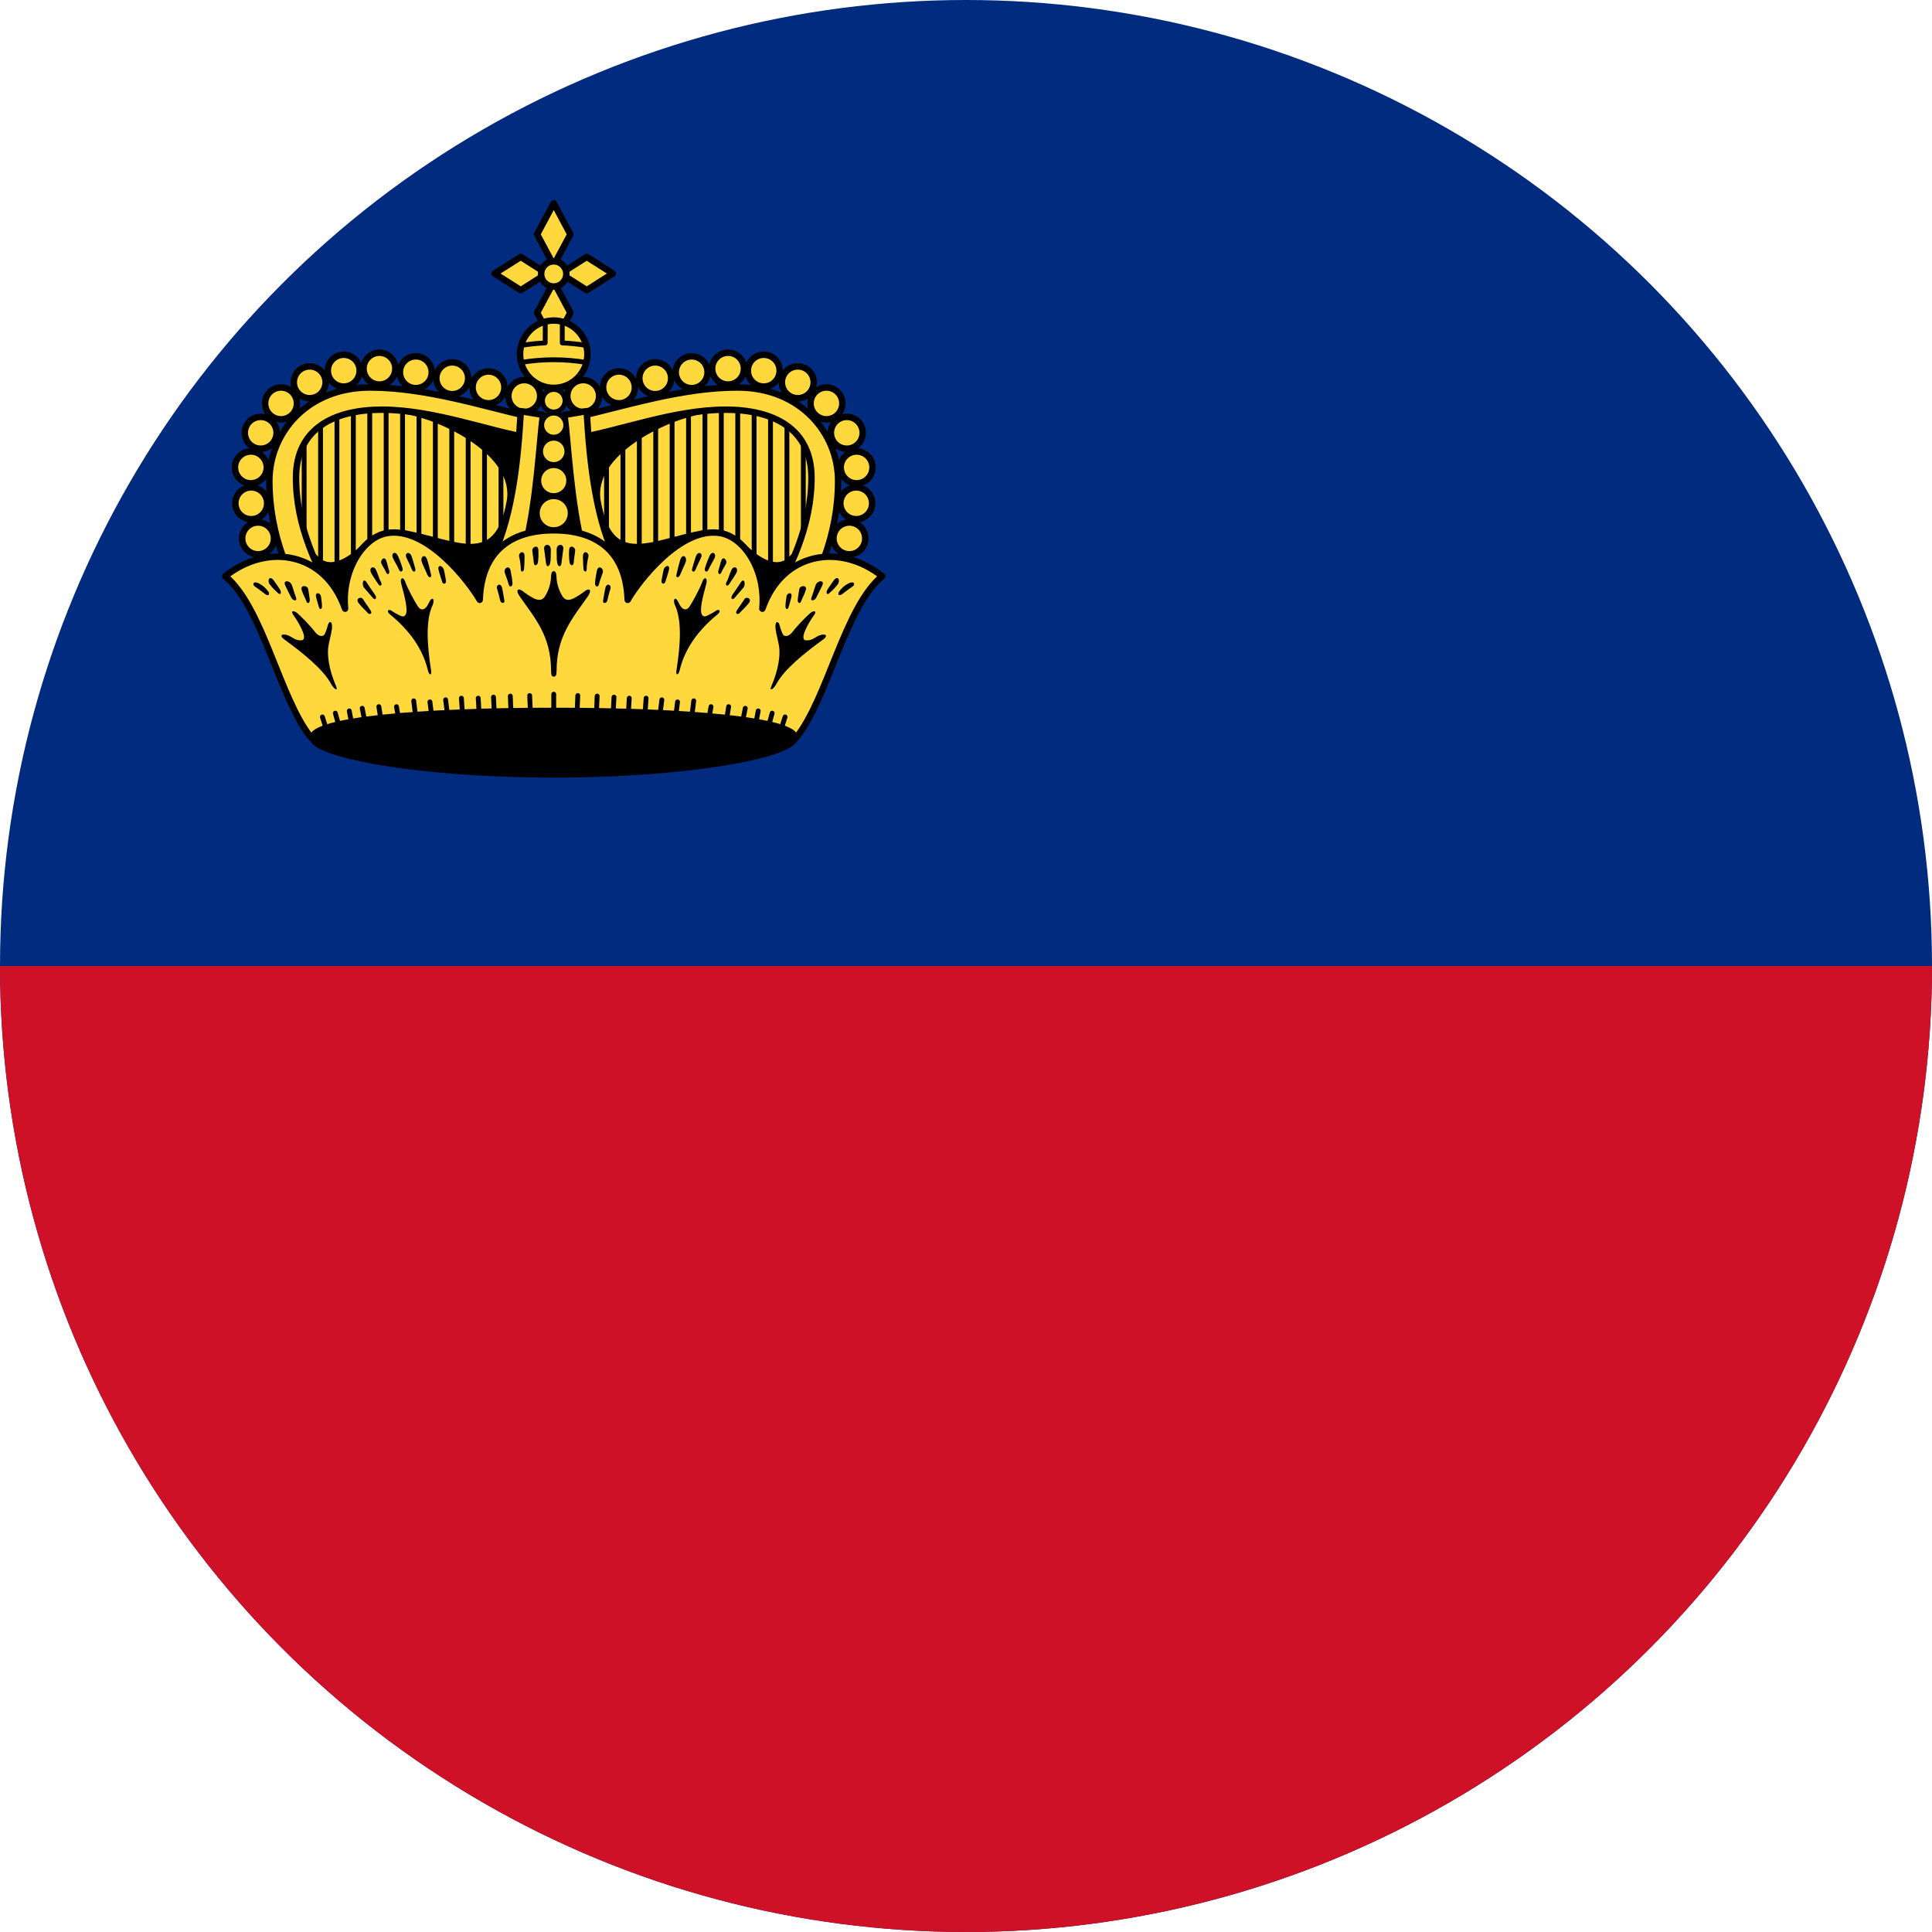 <?xml version="1.0" encoding="utf-8"?>
<!-- Generator: Adobe Illustrator 22.0.0, SVG Export Plug-In . SVG Version: 6.00 Build 0)  -->
<svg version="1.1" id="Layer_1" xmlns="http://www.w3.org/2000/svg" xmlns:xlink="http://www.w3.org/1999/xlink" x="0px" y="0px"
	 viewBox="0 0 60 60" style="enable-background:new 0 0 60 60;" xml:space="preserve">
<style type="text/css">
	.st0{clip-path:url(#SVGID_2_);fill:#002B7F;}
	.st1{clip-path:url(#SVGID_2_);fill:#CE1126;}
	.st2{clip-path:url(#SVGID_2_);fill:#FFD83D;}
	.st3{clip-path:url(#SVGID_2_);fill:#FFD83D;stroke:#000000;stroke-width:0.15;stroke-linecap:round;stroke-linejoin:round;}
	.st4{clip-path:url(#SVGID_2_);stroke:#000000;stroke-width:0.15;stroke-linecap:round;stroke-linejoin:round;}
	.st5{clip-path:url(#SVGID_2_);fill:#FFD83D;stroke:#000000;stroke-width:0.2;stroke-linecap:round;stroke-linejoin:round;}
	.st6{clip-path:url(#SVGID_2_);fill:none;stroke:#000000;stroke-width:0.15;stroke-linecap:round;stroke-linejoin:round;}
	.st7{clip-path:url(#SVGID_2_);}
</style>
<g>
	<defs>
		<circle id="SVGID_1_" cx="30" cy="30" r="30"/>
	</defs>
	<clipPath id="SVGID_2_">
		<use xlink:href="#SVGID_1_"  style="overflow:visible;"/>
	</clipPath>
	<rect x="-20" class="st0" width="100" height="60"/>
	<rect x="-20" y="30" class="st1" width="100" height="30"/>
	<path class="st2" d="M16.638,13.229l-0.184,6.25H10.112c-0.78-1.517-1.425-2.805-1.425-4.55
		c0-1.46,1.148-2.619,2.803-2.619C13.243,12.31,15.168,12.9,16.638,13.229z"/>
	<path class="st3" d="M9.446,13.516v3.607"/>
	<path class="st3" d="M9.955,13.148v4.803"/>
	<path class="st3" d="M10.464,12.895v5.723"/>
	<path class="st3" d="M10.974,12.777v4.488"/>
	<path class="st3" d="M11.483,12.755v4.533"/>
	<path class="st3" d="M11.992,12.597v4.689"/>
	<path class="st3" d="M12.502,12.597v4.689"/>
	<path class="st3" d="M13.011,12.642v4.689"/>
	<path class="st3" d="M13.52,12.688v4.689"/>
	<path class="st3" d="M14.03,12.987v4.689"/>
	<path class="st3" d="M14.539,13.033v5.286"/>
	<path class="st3" d="M15.048,13.033v4.689"/>
	<path class="st3" d="M15.558,13.033v4.689"/>
	<path class="st4" d="M12.639,12.792c1.076,0.177,3.441,1.284,3.171,2.78c-0.382,2.121-1.621,1.27-3.263,0.965
		l-1.241,0.414c-0.444,0.453-1.098,0.868-1.54,0.322H9.032v2.872h8.134v-6.939L12.639,12.792z"/>
	<circle class="st5" cx="16.282" cy="12.298" r="0.494"/>
	<circle class="st5" cx="15.171" cy="12.031" r="0.494"/>
	<circle class="st5" cx="14.045" cy="11.748" r="0.494"/>
	<circle class="st5" cx="12.914" cy="11.56" r="0.494"/>
	<circle class="st5" cx="11.784" cy="11.448" r="0.494"/>
	<circle class="st5" cx="10.675" cy="11.511" r="0.494"/>
	<circle class="st5" cx="9.618" cy="11.873" r="0.494"/>
	<circle class="st5" cx="8.728" cy="12.528" r="0.494"/>
	<circle class="st5" cx="8.096" cy="13.441" r="0.494"/>
	<circle class="st5" cx="7.791" cy="14.516" r="0.494"/>
	<circle class="st5" cx="7.803" cy="15.63" r="0.494"/>
	<circle class="st5" cx="8.015" cy="16.721" r="0.494"/>
	<path class="st5" d="M16.5,12.953l-0.046,0.643c-1.229-0.188-2.971-0.873-4.596-0.873
		c-1.501,0-2.665,0.6-2.665,2.114c0,1.492,0.632,2.849,1.471,4.228l-0.873,0.414
		C9.01,17.962,8.366,16.674,8.366,14.929c0-1.46,1.148-2.895,3.125-2.895C13.243,12.034,15.03,12.624,16.5,12.953z"
		/>
	<path class="st2" d="M17.756,13.229l0.184,6.25h6.342c0.78-1.517,1.425-2.805,1.425-4.55
		c0-1.46-1.148-2.619-2.803-2.619C21.151,12.31,19.226,12.9,17.756,13.229z"/>
	<path class="st3" d="M24.948,13.516v3.607"/>
	<path class="st3" d="M24.439,13.148v4.803"/>
	<path class="st3" d="M23.929,12.895v5.723"/>
	<path class="st3" d="M23.42,12.777v4.488"/>
	<path class="st3" d="M22.911,12.755v4.533"/>
	<path class="st3" d="M22.401,12.597v4.689"/>
	<path class="st3" d="M21.892,12.597v4.689"/>
	<path class="st3" d="M21.383,12.642v4.689"/>
	<path class="st3" d="M20.873,12.688v4.689"/>
	<path class="st3" d="M20.364,12.987v4.689"/>
	<path class="st3" d="M19.855,13.033v5.286"/>
	<path class="st3" d="M19.345,13.033v4.689"/>
	<path class="st3" d="M18.836,13.033v4.689"/>
	<path class="st4" d="M21.754,12.792c-1.076,0.177-3.441,1.284-3.171,2.78c0.382,2.121,1.621,1.27,3.263,0.965
		l1.241,0.414c0.444,0.453,1.098,0.868,1.54,0.322h0.735v2.872h-8.134v-6.939L21.754,12.792z"/>
	<circle class="st5" cx="18.112" cy="12.298" r="0.494"/>
	<circle class="st5" cx="19.223" cy="12.031" r="0.494"/>
	<circle class="st5" cx="20.349" cy="11.748" r="0.494"/>
	<circle class="st5" cx="21.48" cy="11.56" r="0.494"/>
	<circle class="st5" cx="22.61" cy="11.448" r="0.494"/>
	<circle class="st5" cx="23.719" cy="11.511" r="0.494"/>
	<circle class="st5" cx="24.776" cy="11.873" r="0.494"/>
	<circle class="st5" cx="25.666" cy="12.528" r="0.494"/>
	<circle class="st5" cx="26.298" cy="13.441" r="0.494"/>
	<circle class="st5" cx="26.603" cy="14.516" r="0.494"/>
	<circle class="st5" cx="26.591" cy="15.63" r="0.494"/>
	<circle class="st5" cx="26.378" cy="16.721" r="0.494"/>
	<path class="st5" d="M17.894,12.953l0.046,0.643c1.229-0.188,2.971-0.873,4.596-0.873
		c1.501,0,2.665,0.6,2.665,2.114c0,1.492-0.632,2.849-1.471,4.228l0.873,0.414
		c0.78-1.517,1.425-2.805,1.425-4.55c0-1.46-1.148-2.895-3.125-2.895C21.151,12.034,19.364,12.624,17.894,12.953z"
		/>
	<path class="st5" d="M17.197,6.312l-0.516,0.966l0.516,0.963l0.516-0.963L17.197,6.312z M17.197,8.75l-0.516,0.963
		l0.516,0.966l0.516-0.966L17.197,8.75z"/>
	<path class="st5" d="M15.359,8.495l0.813,0.516l0.81-0.516l-0.81-0.516L15.359,8.495z M17.411,8.495l0.81,0.516
		l0.813-0.516l-0.813-0.516L17.411,8.495z"/>
	<circle class="st5" cx="17.197" cy="8.507" r="0.391"/>
	<circle class="st5" cx="17.197" cy="11" r="1.046"/>
	<path class="st6" d="M16.934,9.988c0,0.311-0.002,0.492-0.003,0.662c-0.252,0.011-0.501,0.038-0.744,0.078
		 M18.206,10.728c-0.243-0.041-0.492-0.067-0.744-0.078c0-0.17,0-0.35,0-0.662 M16.184,11.256
		c0.33-0.055,0.667-0.084,1.012-0.084s0.683,0.029,1.012,0.084"/>
	<path class="st5" d="M16.175,12.769c-0.099,1.708-0.301,3.448-0.966,4.713l1.081-0.438
		c0.378-1.433,0.457-3.284,0.572-4.159L16.175,12.769z M18.219,12.769l-0.688,0.116
		c0.115,0.875,0.194,2.727,0.572,4.159l1.081,0.438C18.52,16.217,18.318,14.477,18.219,12.769z"/>
	<path class="st5" d="M17.195,16.469c-1.291,0-2.24,0.609-2.297,2.159c-0.316-0.555-1.651-2.303-2.897-2.069
		c-0.741,0.139-1.396,1.167-1.284,2.344c-0.614-1.763-2.411-2.052-3.722-1.009c1.164,0.957,1.682,3.784,2.663,5.009
		h7.537h7.537c0.98-1.226,1.501-4.052,2.666-5.009c-1.311-1.042-3.108-0.754-3.722,1.009
		c0.111-1.177-0.546-2.205-1.288-2.344c-1.246-0.234-2.578,1.513-2.894,2.069
		C19.438,17.077,18.487,16.469,17.195,16.469z"/>
	<path class="st4" d="M24.711,22.903c0,0.558-3.366,1.172-7.514,1.172s-7.514-0.614-7.514-1.172
		c0-0.558,3.366-0.85,7.514-0.85S24.711,22.345,24.711,22.903z"/>
	<circle class="st3" cx="17.197" cy="12.444" r="0.35"/>
	<circle class="st3" cx="17.197" cy="13.203" r="0.373"/>
	<circle class="st3" cx="17.197" cy="14.018" r="0.408"/>
	<circle class="st3" cx="17.197" cy="14.926" r="0.465"/>
	<circle class="st3" cx="17.197" cy="15.937" r="0.511"/>
	<path class="st7" d="M16.994,16.921c-0.055-0.001-0.108,0.046-0.094,0.134c0.016,0.104,0.037,0.299,0.056,0.431
		c0.022,0.149,0.109,0.113,0.131-0.003c0.022-0.116,0.013-0.191,0.019-0.406
		C17.109,16.969,17.049,16.921,16.994,16.921z M17.4,16.921c-0.055,0.001-0.115,0.048-0.113,0.156
		c0.005,0.216-0.003,0.29,0.019,0.406c0.022,0.116,0.109,0.152,0.131,0.003c0.019-0.132,0.04-0.327,0.056-0.431
		C17.508,16.966,17.455,16.92,17.4,16.921z M16.631,16.977c-0.051,0.007-0.103,0.058-0.1,0.113
		c0.005,0.1,0.033,0.219,0.044,0.369c0.011,0.155,0.12,0.095,0.131,0.006c0.011-0.088,0.024-0.219,0.013-0.391
		c-0.004-0.064-0.032-0.093-0.066-0.097C16.646,16.976,16.639,16.976,16.631,16.977z M17.741,16.977
		c-0.033,0.004-0.061,0.033-0.066,0.097c-0.011,0.171,0.002,0.302,0.013,0.391
		c0.011,0.088,0.12,0.149,0.131-0.006c0.011-0.15,0.038-0.269,0.044-0.369c0.003-0.054-0.049-0.105-0.1-0.113
		C17.755,16.976,17.748,16.976,17.741,16.977z M16.197,17.152c-0.046,0.012-0.089,0.068-0.075,0.131
		c0.028,0.127,0.053,0.268,0.053,0.397c0,0.111,0.095,0.071,0.1-0.006c0.005-0.077,0.016-0.241,0.016-0.391
		C16.291,17.172,16.243,17.14,16.197,17.152z M18.166,17.152c-0.033,0.009-0.062,0.048-0.062,0.131
		c0,0.149,0.01,0.313,0.016,0.391c0.005,0.077,0.1,0.117,0.1,0.006c0-0.129,0.025-0.27,0.053-0.397
		c0.014-0.064-0.029-0.119-0.075-0.131C18.185,17.149,18.177,17.149,18.166,17.152z M12.256,17.169
		c-0.055-0.002-0.094,0.073-0.056,0.156c0.061,0.133,0.125,0.216,0.188,0.359
		c0.055,0.127,0.14,0.048,0.113-0.041c-0.028-0.088-0.058-0.187-0.141-0.375
		C12.328,17.198,12.29,17.17,12.256,17.169z M22.137,17.169c-0.033,0.001-0.072,0.029-0.103,0.1
		c-0.083,0.188-0.113,0.286-0.141,0.375c-0.028,0.088,0.057,0.168,0.113,0.041c0.062-0.143,0.127-0.227,0.188-0.359
		C22.232,17.242,22.193,17.167,22.137,17.169z M12.656,17.175c-0.041,0.012-0.066,0.064-0.041,0.125
		c0.05,0.122,0.122,0.246,0.172,0.378c0.044,0.116,0.143,0.083,0.109-0.022c-0.033-0.105-0.043-0.167-0.109-0.366
		C12.754,17.191,12.697,17.163,12.656,17.175z M21.706,17.175c-0.035,0.007-0.075,0.041-0.1,0.116
		c-0.066,0.199-0.076,0.261-0.109,0.366c-0.033,0.105,0.065,0.138,0.109,0.022
		c0.05-0.132,0.122-0.257,0.172-0.378c0.025-0.061,0-0.113-0.041-0.125
		C21.727,17.172,21.718,17.173,21.706,17.175z M13.156,17.272c-0.051,0.01-0.091,0.088-0.056,0.184
		c0.044,0.122,0.107,0.237,0.163,0.375c0.055,0.138,0.147,0.11,0.125,0.022c-0.022-0.088-0.049-0.235-0.116-0.456
		C13.243,17.3,13.196,17.265,13.156,17.272z M21.238,17.272c-0.04-0.008-0.087,0.028-0.116,0.125
		c-0.066,0.221-0.093,0.368-0.116,0.456c-0.022,0.088,0.07,0.116,0.125-0.022c0.055-0.138,0.118-0.253,0.163-0.375
		C21.329,17.36,21.289,17.282,21.238,17.272z M11.919,17.341c-0.056,0.006-0.106,0.097-0.072,0.166
		c0.055,0.111,0.09,0.148,0.144,0.266c0.055,0.122,0.116,0.027,0.094-0.05c-0.022-0.077-0.051-0.168-0.078-0.278
		C11.986,17.363,11.952,17.337,11.919,17.341z M22.475,17.341c-0.033-0.003-0.067,0.022-0.087,0.103
		c-0.028,0.111-0.056,0.201-0.078,0.278c-0.022,0.077,0.038,0.172,0.094,0.05c0.053-0.117,0.088-0.155,0.144-0.266
		C22.581,17.437,22.531,17.346,22.475,17.341z M15.772,17.621c-0.058-0-0.121,0.077-0.1,0.15
		c0.033,0.116,0.085,0.219,0.122,0.369c0.033,0.133,0.127,0.067,0.122-0.022s-0.021-0.209-0.059-0.397
		C15.842,17.65,15.807,17.621,15.772,17.621z M18.622,17.621c-0.035,0-0.07,0.029-0.084,0.1
		c-0.039,0.188-0.054,0.308-0.059,0.397s0.089,0.155,0.122,0.022c0.037-0.15,0.089-0.253,0.122-0.369
		C18.743,17.698,18.68,17.62,18.622,17.621z M17.197,17.739c-0.072,0-0.082,0.097-0.084,0.175
		c-0.008,0.257-0.115,0.507-0.206,0.631c-0.091,0.124-0.226,0.091-0.35,0.025s-0.199-0.116-0.331-0.216
		c-0.133-0.1-0.233-0.041-0.075,0.184c0.462,0.658,0.963,1.22,0.963,2.294c0,0.139,0.024,0.181,0.084,0.181
		s0.087-0.043,0.087-0.181c0-1.073,0.498-1.636,0.959-2.294c0.158-0.226,0.058-0.284-0.075-0.184
		c-0.133,0.1-0.207,0.149-0.331,0.216c-0.124,0.066-0.259,0.099-0.35-0.025c-0.091-0.124-0.198-0.374-0.206-0.631
		C17.279,17.836,17.269,17.739,17.197,17.739z M13.669,17.578c-0.006-0-0.013,0.001-0.019,0.003
		c-0.027,0.009-0.045,0.041-0.034,0.097c0.018,0.1,0.088,0.297,0.116,0.391c0.028,0.094,0.143,0.074,0.116-0.053
		c-0.028-0.127-0.026-0.166-0.059-0.309C13.769,17.628,13.713,17.579,13.669,17.578z M20.725,17.578
		c-0.044,0.001-0.101,0.05-0.119,0.128c-0.033,0.144-0.032,0.182-0.059,0.309
		c-0.028,0.127,0.088,0.147,0.116,0.053c0.028-0.094,0.097-0.29,0.116-0.391c0.01-0.056-0.007-0.088-0.034-0.097
		C20.738,17.58,20.731,17.578,20.725,17.578z M11.572,17.619c-0.058,0.004-0.099,0.077-0.041,0.184
		c0.063,0.116,0.172,0.261,0.222,0.344s0.136,0.027,0.075-0.078c-0.061-0.105-0.081-0.226-0.153-0.375
		C11.648,17.638,11.607,17.616,11.572,17.619z M22.822,17.619c-0.035-0.003-0.076,0.019-0.103,0.075
		c-0.072,0.149-0.092,0.27-0.153,0.375c-0.061,0.105,0.025,0.161,0.075,0.078s0.159-0.228,0.222-0.344
		C22.921,17.696,22.88,17.623,22.822,17.619z M8.403,17.952c-0.067-0.004-0.088,0.117-0.025,0.197
		c0.091,0.116,0.155,0.178,0.259,0.272c0.083,0.075,0.107-0.022,0.066-0.097c-0.042-0.075-0.101-0.151-0.184-0.275
		C8.473,17.98,8.434,17.953,8.403,17.952z M25.991,17.952c-0.03,0.002-0.07,0.029-0.116,0.097
		c-0.083,0.124-0.143,0.2-0.184,0.275c-0.042,0.075-0.017,0.172,0.066,0.097
		c0.105-0.094,0.168-0.156,0.259-0.272C26.078,18.069,26.057,17.948,25.991,17.952z M8.906,18.052
		c-0.053,0.001-0.088,0.04-0.047,0.131c0.059,0.131,0.138,0.279,0.188,0.378c0.05,0.1,0.201,0.133,0.141-0.022
		c-0.061-0.155-0.073-0.234-0.128-0.378C9.032,18.089,8.96,18.051,8.906,18.052z M25.488,18.052
		c-0.053-0.001-0.126,0.037-0.153,0.109c-0.055,0.144-0.067,0.223-0.128,0.378
		c-0.061,0.155,0.091,0.121,0.141,0.022c0.05-0.1,0.128-0.247,0.188-0.378
		C25.576,18.092,25.541,18.052,25.488,18.052z M7.931,18.086c-0.077,0.001-0.084,0.078-0.016,0.128
		c0.091,0.066,0.2,0.14,0.306,0.225c0.124,0.1,0.173,0.008,0.106-0.075c-0.066-0.083-0.131-0.167-0.297-0.25
		C7.99,18.094,7.957,18.086,7.931,18.086z M26.462,18.086c-0.026-0-0.059,0.007-0.1,0.028
		c-0.166,0.083-0.231,0.167-0.297,0.25c-0.066,0.083-0.018,0.174,0.106,0.075c0.106-0.085,0.215-0.159,0.306-0.225
		C26.547,18.165,26.54,18.087,26.462,18.086z M15.497,18.158c-0.043,0.006-0.081,0.055-0.062,0.119
		c0.033,0.116,0.071,0.239,0.094,0.359c0.022,0.116,0.157,0.118,0.134,0.013
		c-0.022-0.105-0.033-0.236-0.072-0.397c-0.015-0.06-0.045-0.089-0.075-0.094
		C15.509,18.157,15.503,18.157,15.497,18.158z M18.878,18.158c-0.03,0.005-0.06,0.034-0.075,0.094
		c-0.039,0.16-0.05,0.292-0.072,0.397c-0.022,0.105,0.112,0.104,0.134-0.013
		c0.023-0.12,0.061-0.243,0.094-0.359c0.018-0.064-0.019-0.113-0.062-0.119
		C18.891,18.157,18.884,18.157,18.878,18.158z M12.488,17.96c-0.034,0.009-0.054,0.074-0.028,0.166
		c0.141,0.506,0.184,0.772,0.159,0.897c-0.025,0.124-0.093,0.141-0.184,0.1c-0.091-0.042-0.198-0.101-0.281-0.159
		c-0.083-0.058-0.169,0.011-0.05,0.109c0.606,0.498,1.025,1.066,1.188,1.756c0.033,0.141,0.122,0.158,0.097,0
		c-0.137-0.869-0.164-1.583,0.044-2.031c0.078-0.168-0.001-0.33-0.125-0.056c-0.083,0.182-0.217,0.255-0.325,0.097
		c-0.108-0.158-0.331-0.578-0.397-0.769c-0.025-0.071-0.056-0.105-0.081-0.109
		C12.498,17.959,12.492,17.958,12.488,17.96z M21.891,17.96c-0.026,0.005-0.056,0.038-0.081,0.109
		c-0.066,0.191-0.289,0.611-0.397,0.769c-0.108,0.158-0.242,0.086-0.325-0.097
		c-0.124-0.274-0.203-0.112-0.125,0.056c0.207,0.448,0.181,1.162,0.044,2.031c-0.025,0.158,0.064,0.141,0.097,0
		c0.162-0.69,0.582-1.259,1.188-1.756c0.119-0.098,0.033-0.168-0.05-0.109c-0.083,0.058-0.19,0.118-0.281,0.159
		s-0.16,0.024-0.184-0.1c-0.025-0.124,0.018-0.391,0.159-0.897c0.025-0.091,0.006-0.156-0.028-0.166
		C21.901,17.958,21.896,17.959,21.891,17.96z M9.444,18.202c-0.055,0.001-0.1,0.039-0.075,0.122
		c0.04,0.133,0.122,0.276,0.15,0.359c0.028,0.083,0.117,0.044,0.1-0.072s-0.025-0.185-0.047-0.312
		C9.561,18.235,9.498,18.201,9.444,18.202z M24.95,18.202c-0.055-0.001-0.117,0.033-0.128,0.097
		c-0.022,0.127-0.03,0.196-0.047,0.312s0.072,0.155,0.1,0.072c0.028-0.083,0.11-0.227,0.15-0.359
		C25.05,18.241,25.005,18.203,24.95,18.202z M11.322,18.028c-0.064-0.011-0.073,0.152-0.019,0.219
		c0.072,0.088,0.172,0.196,0.272,0.316c0.083,0.1,0.134,0.011,0.084-0.072c-0.05-0.083-0.124-0.171-0.256-0.381
		C11.37,18.057,11.343,18.032,11.322,18.028z M23.072,18.028c-0.021,0.004-0.048,0.029-0.081,0.081
		c-0.133,0.21-0.206,0.298-0.256,0.381c-0.05,0.083,0.001,0.171,0.084,0.072c0.1-0.12,0.2-0.227,0.272-0.316
		C23.145,18.181,23.135,18.017,23.072,18.028z M9.872,18.424c-0.039-0.003-0.073,0.029-0.056,0.109
		c0.023,0.112,0.057,0.204,0.084,0.309C9.928,18.948,10,18.93,10,18.83c0-0.1-0.018-0.211-0.034-0.316
		C9.957,18.462,9.911,18.427,9.872,18.424z M24.522,18.424c-0.039,0.003-0.086,0.038-0.094,0.091
		c-0.017,0.105-0.034,0.216-0.034,0.316c0,0.1,0.072,0.118,0.1,0.013c0.028-0.105,0.061-0.198,0.084-0.309
		C24.595,18.453,24.561,18.421,24.522,18.424z M11.181,18.566c-0.062,0.009-0.116,0.069-0.044,0.163
		c0.116,0.149,0.243,0.254,0.287,0.309c0.044,0.055,0.156,0.035,0.084-0.081c-0.073-0.119-0.185-0.262-0.234-0.35
		C11.256,18.573,11.218,18.56,11.181,18.566z M23.188,18.566c-0.027,0.003-0.055,0.016-0.069,0.041
		c-0.05,0.088-0.161,0.231-0.234,0.35c-0.072,0.116,0.04,0.137,0.084,0.081c0.044-0.055,0.171-0.16,0.287-0.309
		c0.073-0.093,0.018-0.153-0.044-0.163C23.203,18.564,23.197,18.565,23.188,18.566z M9.116,18.983
		c-0.049-0.004-0.066,0.035,0,0.125c0.149,0.205,0.314,0.514,0.325,0.647c0.011,0.133-0.054,0.131-0.116,0.131
		c-0.182,0-0.272-0.133-0.438-0.172c-0.166-0.039-0.19,0.049-0.072,0.134c0.608,0.442,1.218,0.936,1.462,1.384
		c0.1,0.182,0.234,0.249,0.159,0.075c-0.229-0.534-0.284-0.986-0.234-1.259c0.05-0.274,0.118-0.458,0.109-0.616
		c-0.008-0.158-0.098-0.147-0.134,0c-0.025,0.1-0.073,0.232-0.106,0.281c-0.033,0.05-0.167,0.078-0.294-0.094
		c-0.127-0.171-0.448-0.501-0.553-0.584C9.186,19.005,9.145,18.986,9.116,18.983z M25.278,18.983
		c-0.029,0.003-0.07,0.022-0.109,0.053c-0.105,0.083-0.426,0.413-0.553,0.584c-0.127,0.171-0.261,0.143-0.294,0.094
		c-0.033-0.05-0.081-0.182-0.106-0.281c-0.037-0.147-0.126-0.158-0.134,0c-0.008,0.158,0.06,0.342,0.109,0.616
		c0.05,0.274-0.006,0.726-0.234,1.259c-0.075,0.174,0.06,0.107,0.159-0.075c0.245-0.449,0.854-0.942,1.462-1.384
		c0.118-0.086,0.094-0.173-0.072-0.134c-0.166,0.039-0.255,0.172-0.438,0.172c-0.061,0-0.127,0.002-0.116-0.131
		c0.011-0.133,0.176-0.442,0.325-0.647C25.344,19.018,25.327,18.979,25.278,18.983z"/>
	<path class="st3" d="M10.013,22.265l0.195,0.617 M10.414,22.148l0.173,0.624 M10.847,22.077l0.119,0.636 M11.249,21.996
		l0.127,0.635 M11.765,21.945l0.103,0.639 M12.313,21.946l0.111,0.638 M12.848,21.765l0.08,0.642 M13.352,21.798
		l0.08,0.642 M13.839,21.733l0.08,0.642 M14.329,21.682l0.044,0.646 M14.852,21.682l0.038,0.646 M15.326,21.649
		l0.033,0.647 M15.848,21.617l0.027,0.647 M16.45,21.601l0.027,0.647 M24.381,22.265l-0.195,0.617 M23.98,22.148
		l-0.173,0.624 M23.547,22.077l-0.119,0.636 M23.145,21.996l-0.127,0.635 M22.629,21.945l-0.103,0.639 M22.081,21.946
		l-0.111,0.638 M21.545,21.765l-0.08,0.642 M21.042,21.798l-0.08,0.642 M20.554,21.733l-0.08,0.642
		 M20.065,21.682l-0.044,0.646 M19.542,21.682l-0.038,0.646 M19.068,21.649l-0.033,0.647 M18.545,21.617l-0.027,0.647
		 M17.944,21.601l-0.027,0.647 M17.197,21.558v0.712"/>
</g>
</svg>

